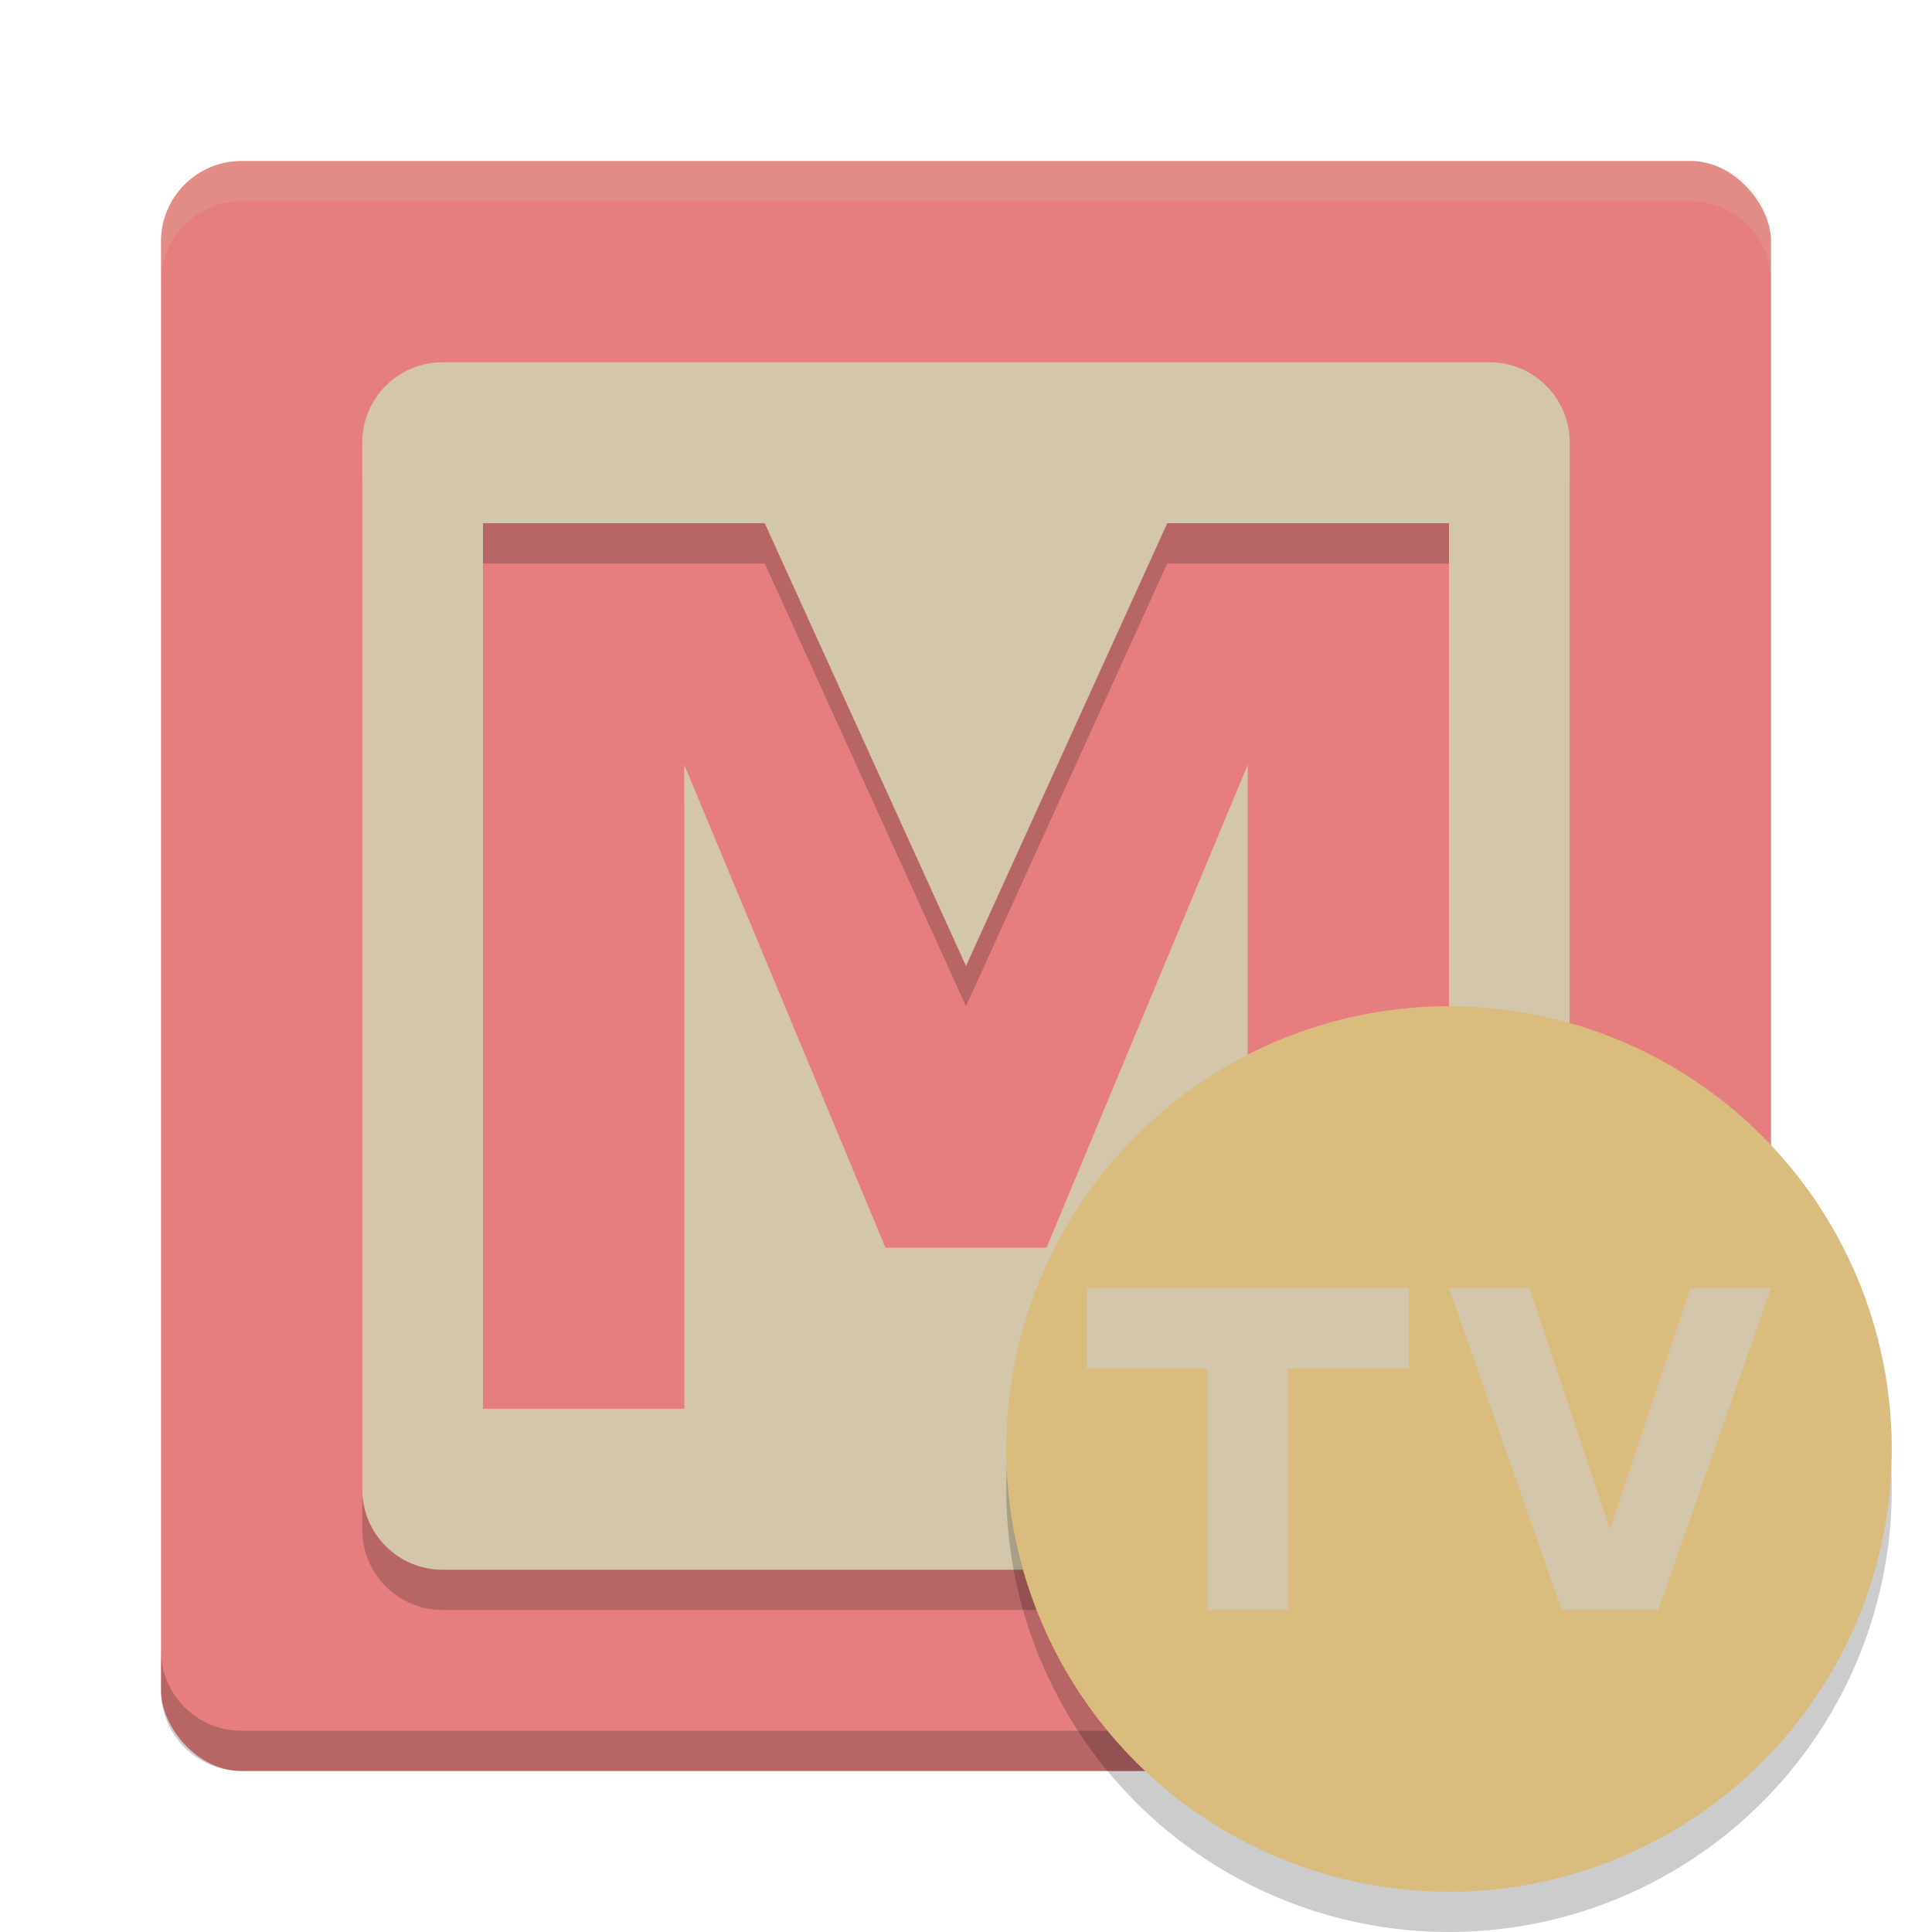<svg xmlns="http://www.w3.org/2000/svg" width="48" height="48" version="1">
 <rect fill="#e67e80" width="40" height="40" x="4" y="4" rx="2" ry="2"/>
 <path fill="#d3c6aa" opacity=".2" d="m6 4c-1.108 0-2 0.892-2 2v1c0-1.108 0.892-2 2-2h36c1.108 0 2 0.892 2 2v-1c0-1.108-0.892-2-2-2h-36z"/>
 <path opacity=".2" d="m6 44c-1.108 0-2-0.892-2-2v-1c0 1.108 0.892 2 2 2h36c1.108 0 2-0.892 2-2v1c0 1.108-0.892 2-2 2h-36z"/>
 <path opacity=".2" d="m11 10c-1.108 0-2 0.892-2 2v26c0 1.108 0.892 2 2 2h26c1.108 0 2-0.892 2-2v-26c0-1.108-0.892-2-2-2h-26zm1 4h7l5 11 5-11h7v22h-5v-16l-5 12h-4l-5-12v16h-5v-22z"/>
 <path fill="#d3c6aa" d="m11 9c-1.108 0-2 0.892-2 2v26c0 1.108 0.892 2 2 2h26c1.108 0 2-0.892 2-2v-26c0-1.108-0.892-2-2-2h-26zm1 4h7l5 11 5-11h7v22h-5v-16l-5 12h-4l-5-12v16h-5v-22z"/>
 <circle opacity=".2" cx="36" cy="37" r="11"/>
 <circle fill="#dbbc7f" cx="36" cy="36" r="11"/>
 <path fill="#d3c6aa" d="m27 32v2h3v6h2v-6h3v-2h-8zm9 0 2.801 8h2.398l2.801-8h-2l-2 6-2-6h-2z"/>
</svg>

